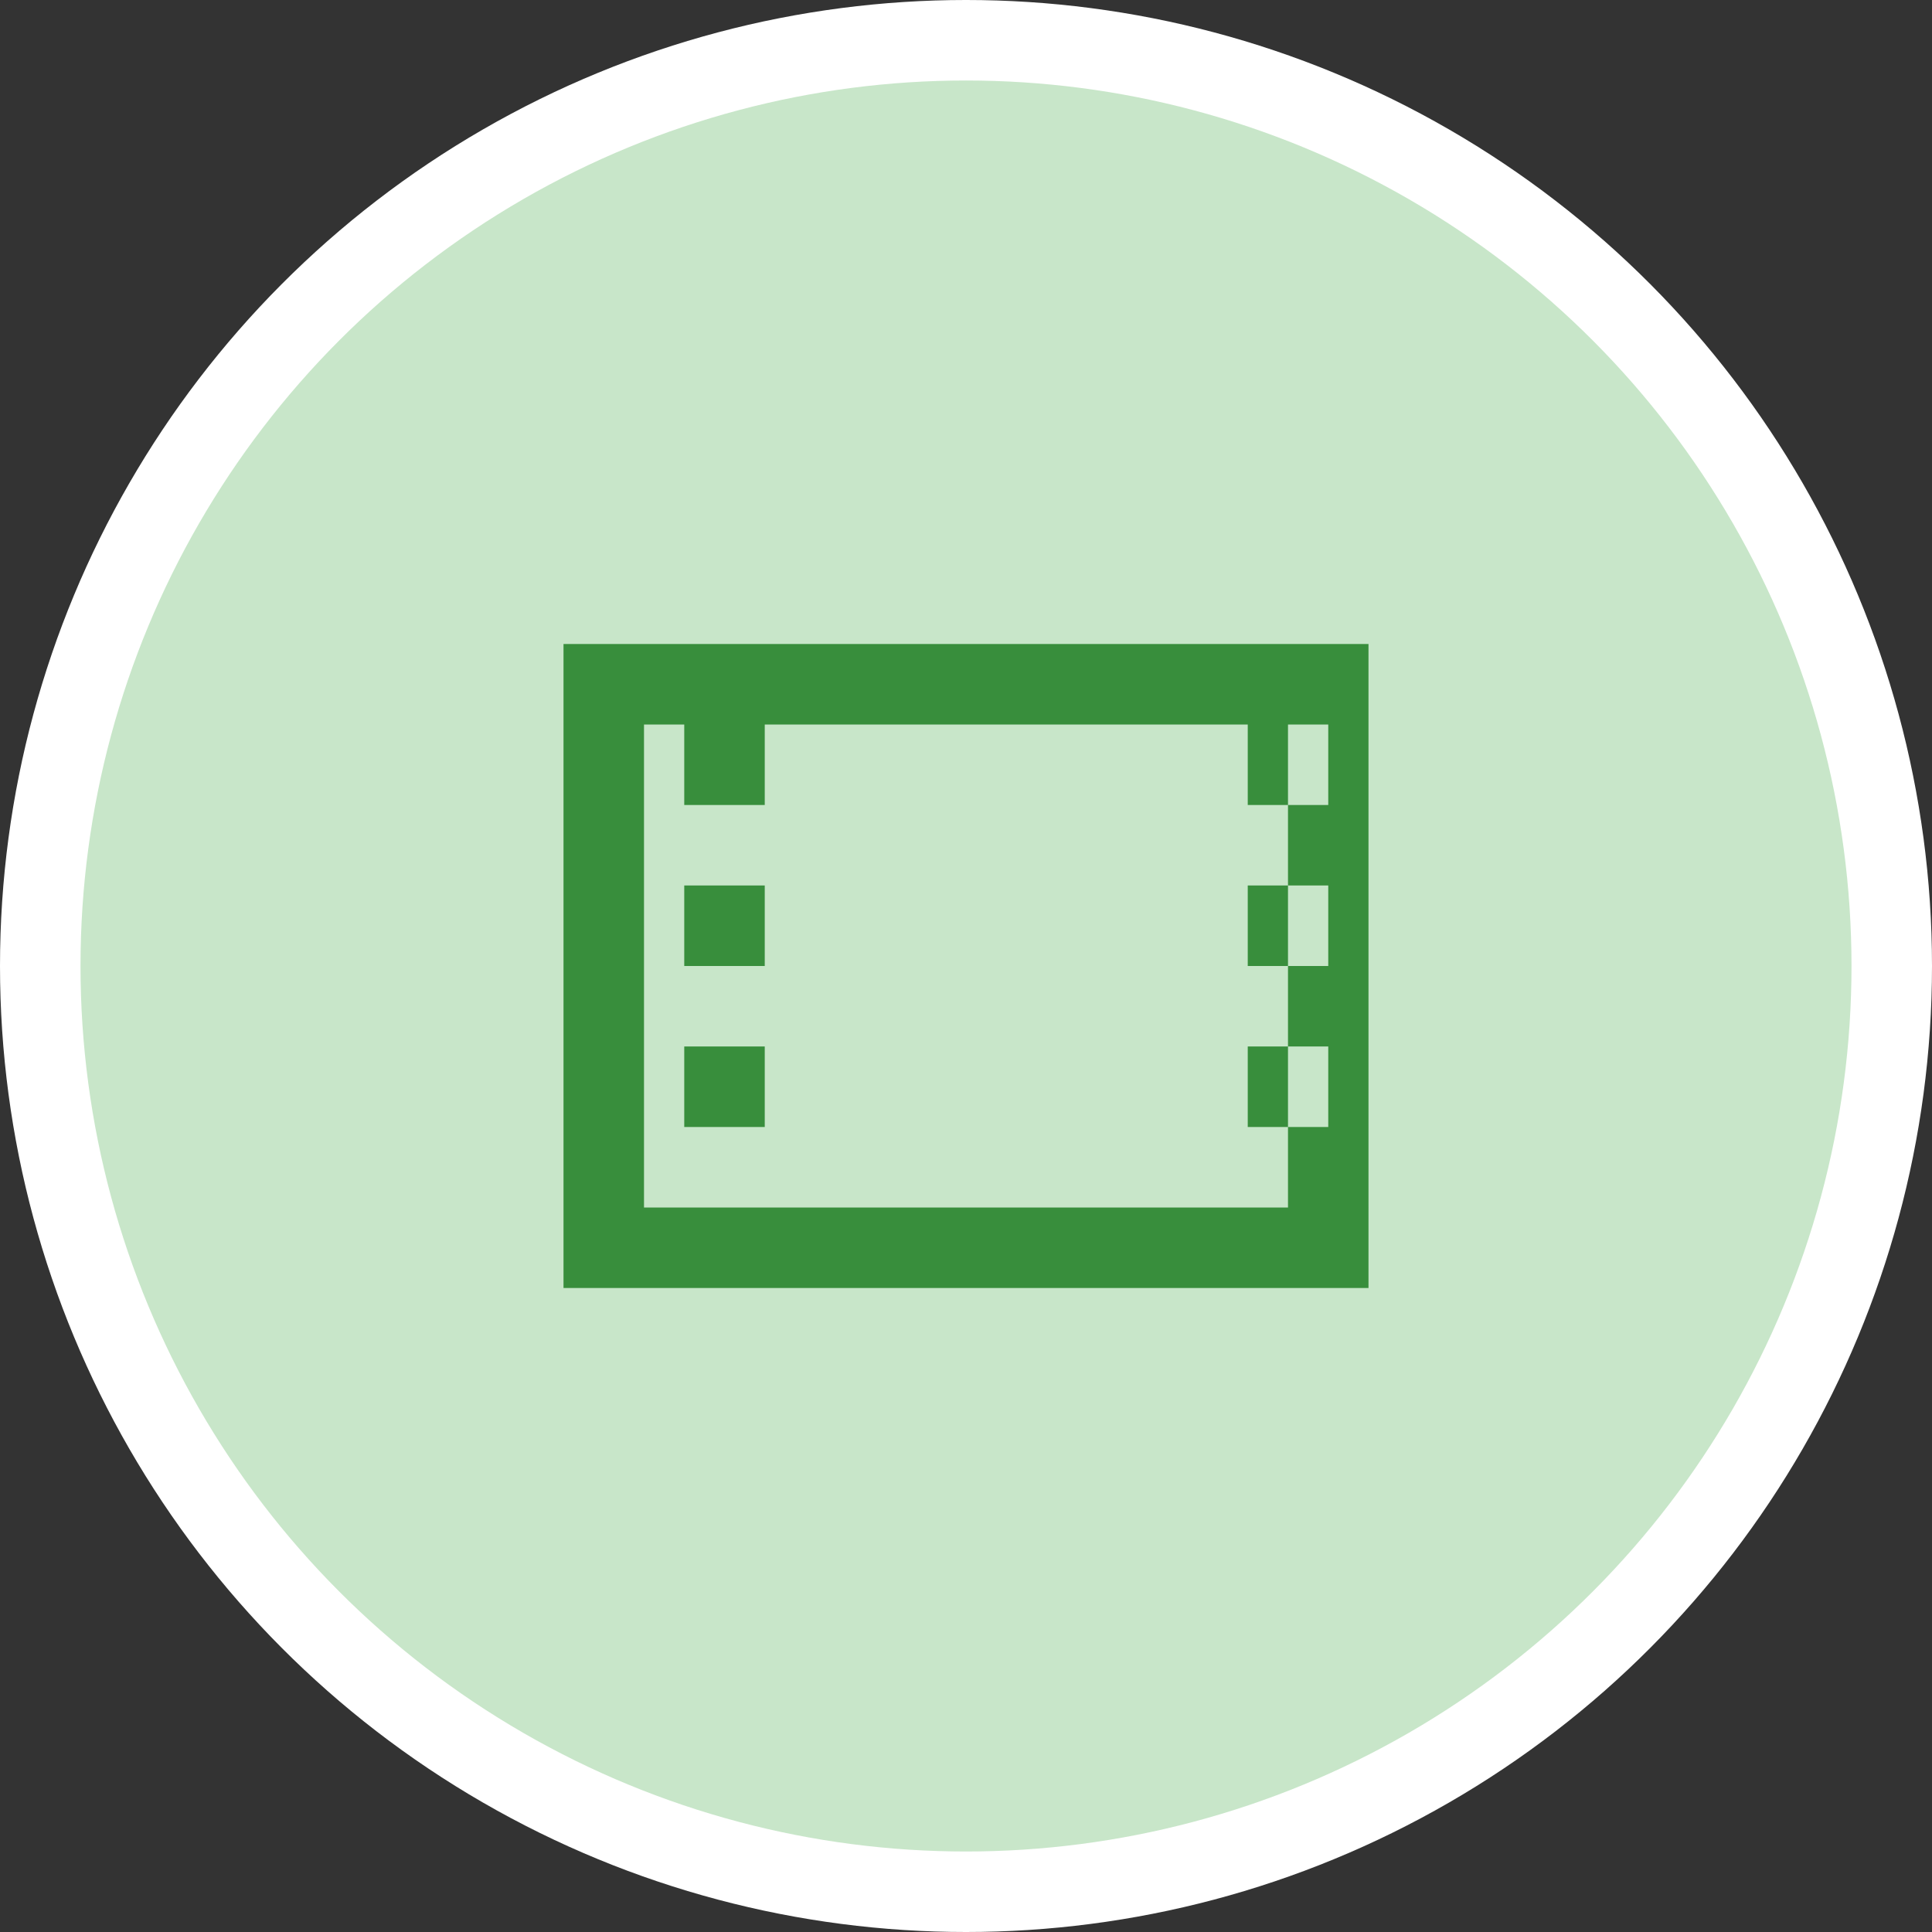 <svg xmlns="http://www.w3.org/2000/svg" viewBox="0 0 48 48" width="48px" height="48px">
  <rect x="0" y="0" width="48" height="48" fill="#333333" stroke="none"/>
  <circle cx="24" cy="24" r="24" fill="white"></circle>
  <circle cx="24" cy="24" r="22" fill="#C8E6C9"></circle>
  <g transform="translate(12,12)">
    <path fill="#388E3C" d="M4 6h16v12H4zM2 4v16h20V4H2zm3 2h2v2H5zm0 4h2v2H5zm0 4h2v2H5zM19 6h2v2h-2zm0 4h2v2h-2zm0 4h2v2h-2z"></path>
  </g>
</svg>

